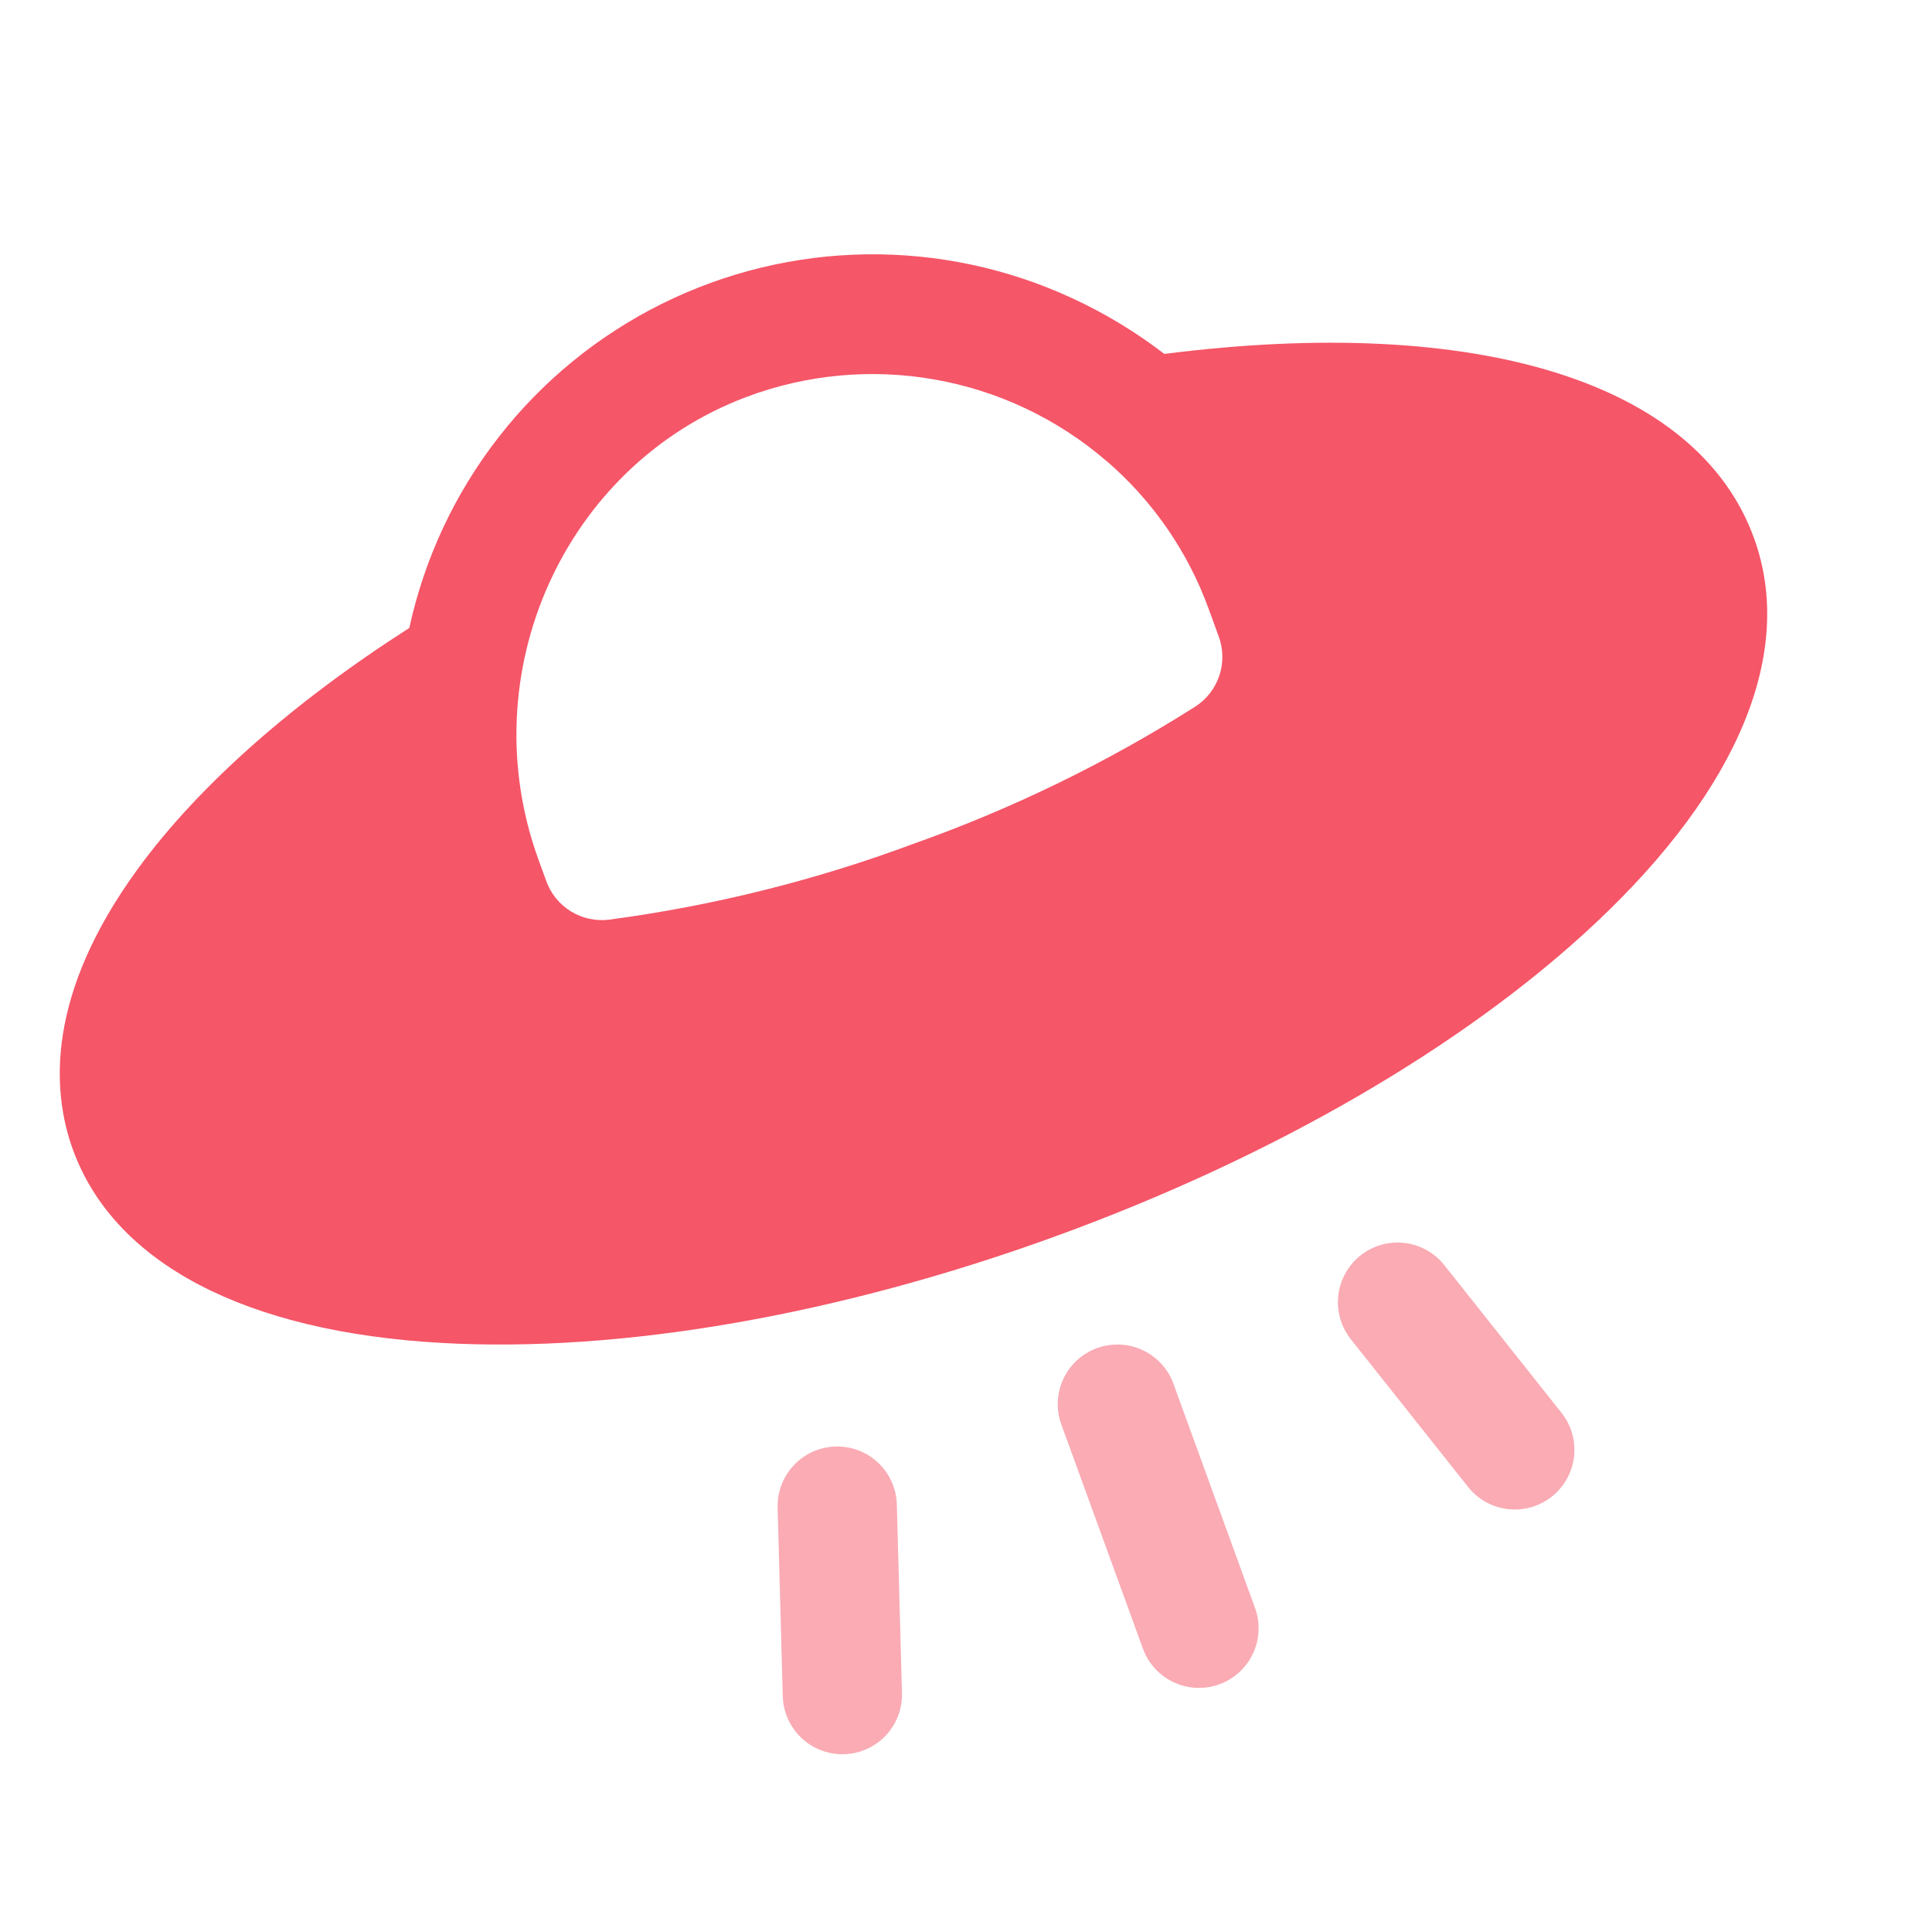 <svg width="81" height="80" viewBox="0 0 81 80" fill="none" xmlns="http://www.w3.org/2000/svg">
<path d="M65.466 59.234C65.879 59.753 66.067 60.415 65.992 61.074C65.916 61.733 65.581 62.334 65.062 62.746C64.543 63.159 63.881 63.348 63.222 63.272C62.563 63.196 61.962 62.862 61.549 62.342L56.635 56.15C56.431 55.892 56.279 55.598 56.189 55.282C56.099 54.966 56.072 54.636 56.11 54.31C56.147 53.983 56.249 53.668 56.408 53.381C56.568 53.094 56.782 52.841 57.039 52.637C57.297 52.433 57.591 52.282 57.907 52.191C58.223 52.101 58.553 52.074 58.879 52.112C59.206 52.149 59.521 52.251 59.808 52.41C60.095 52.57 60.348 52.784 60.552 53.041L65.466 59.234Z" fill="#FAABB4"/>
<path d="M45.992 56.522C45.369 56.748 44.862 57.213 44.581 57.814C44.301 58.415 44.271 59.103 44.498 59.726L47.918 69.123C48.145 69.746 48.61 70.253 49.211 70.533C49.812 70.814 50.499 70.844 51.123 70.617C51.746 70.39 52.253 69.925 52.533 69.324C52.813 68.723 52.843 68.036 52.617 67.413L49.197 58.016C48.97 57.393 48.505 56.885 47.904 56.605C47.303 56.325 46.615 56.295 45.992 56.522Z" fill="#FAABB4"/>
<path fill-rule="evenodd" clip-rule="evenodd" d="M66.892 38.702C72.911 33.053 75.269 27.316 73.535 22.553C71.156 16.016 61.948 13.165 48.816 14.839C47.613 13.915 46.311 13.128 44.933 12.494C42.229 11.246 39.279 10.62 36.302 10.664C33.324 10.708 30.394 11.42 27.728 12.748C25.062 14.076 22.729 15.985 20.9 18.336C19.071 20.686 17.793 23.417 17.161 26.327C12.242 29.478 8.327 32.948 5.801 36.398C1.914 41.707 2.164 45.746 3.058 48.204C4.792 52.967 10.286 55.846 18.527 56.305C26.04 56.727 35.179 55.136 44.282 51.823C53.385 48.51 61.408 43.854 66.892 38.702ZM46.407 19.34C48.341 21.009 49.813 23.148 50.682 25.55L51.096 26.686C51.29 27.214 51.299 27.792 51.122 28.325C50.944 28.859 50.591 29.316 50.119 29.622C46.406 31.977 42.441 33.908 38.297 35.378C34.174 36.913 29.891 37.979 25.53 38.559C24.973 38.626 24.409 38.503 23.931 38.208C23.453 37.913 23.09 37.464 22.901 36.935L22.58 36.054C19.739 28.249 23.637 19.543 31.268 16.653C33.794 15.698 36.531 15.442 39.19 15.912C41.85 16.381 44.333 17.559 46.38 19.32L46.407 19.34Z" fill="#F55668"/>
<path d="M35.033 60.647C34.705 60.656 34.381 60.729 34.082 60.863C33.782 60.997 33.511 61.188 33.286 61.427C33.06 61.665 32.883 61.946 32.766 62.253C32.649 62.559 32.593 62.886 32.602 63.214L32.818 71.117C32.836 71.78 33.117 72.408 33.598 72.864C34.08 73.32 34.722 73.566 35.385 73.548C36.048 73.53 36.677 73.249 37.133 72.768C37.589 72.286 37.834 71.643 37.816 70.98L37.6 63.078C37.591 62.749 37.518 62.426 37.384 62.126C37.25 61.827 37.059 61.556 36.82 61.33C36.582 61.105 36.301 60.928 35.995 60.811C35.688 60.694 35.361 60.638 35.033 60.647Z" fill="#FAABB4"/>
</svg>
